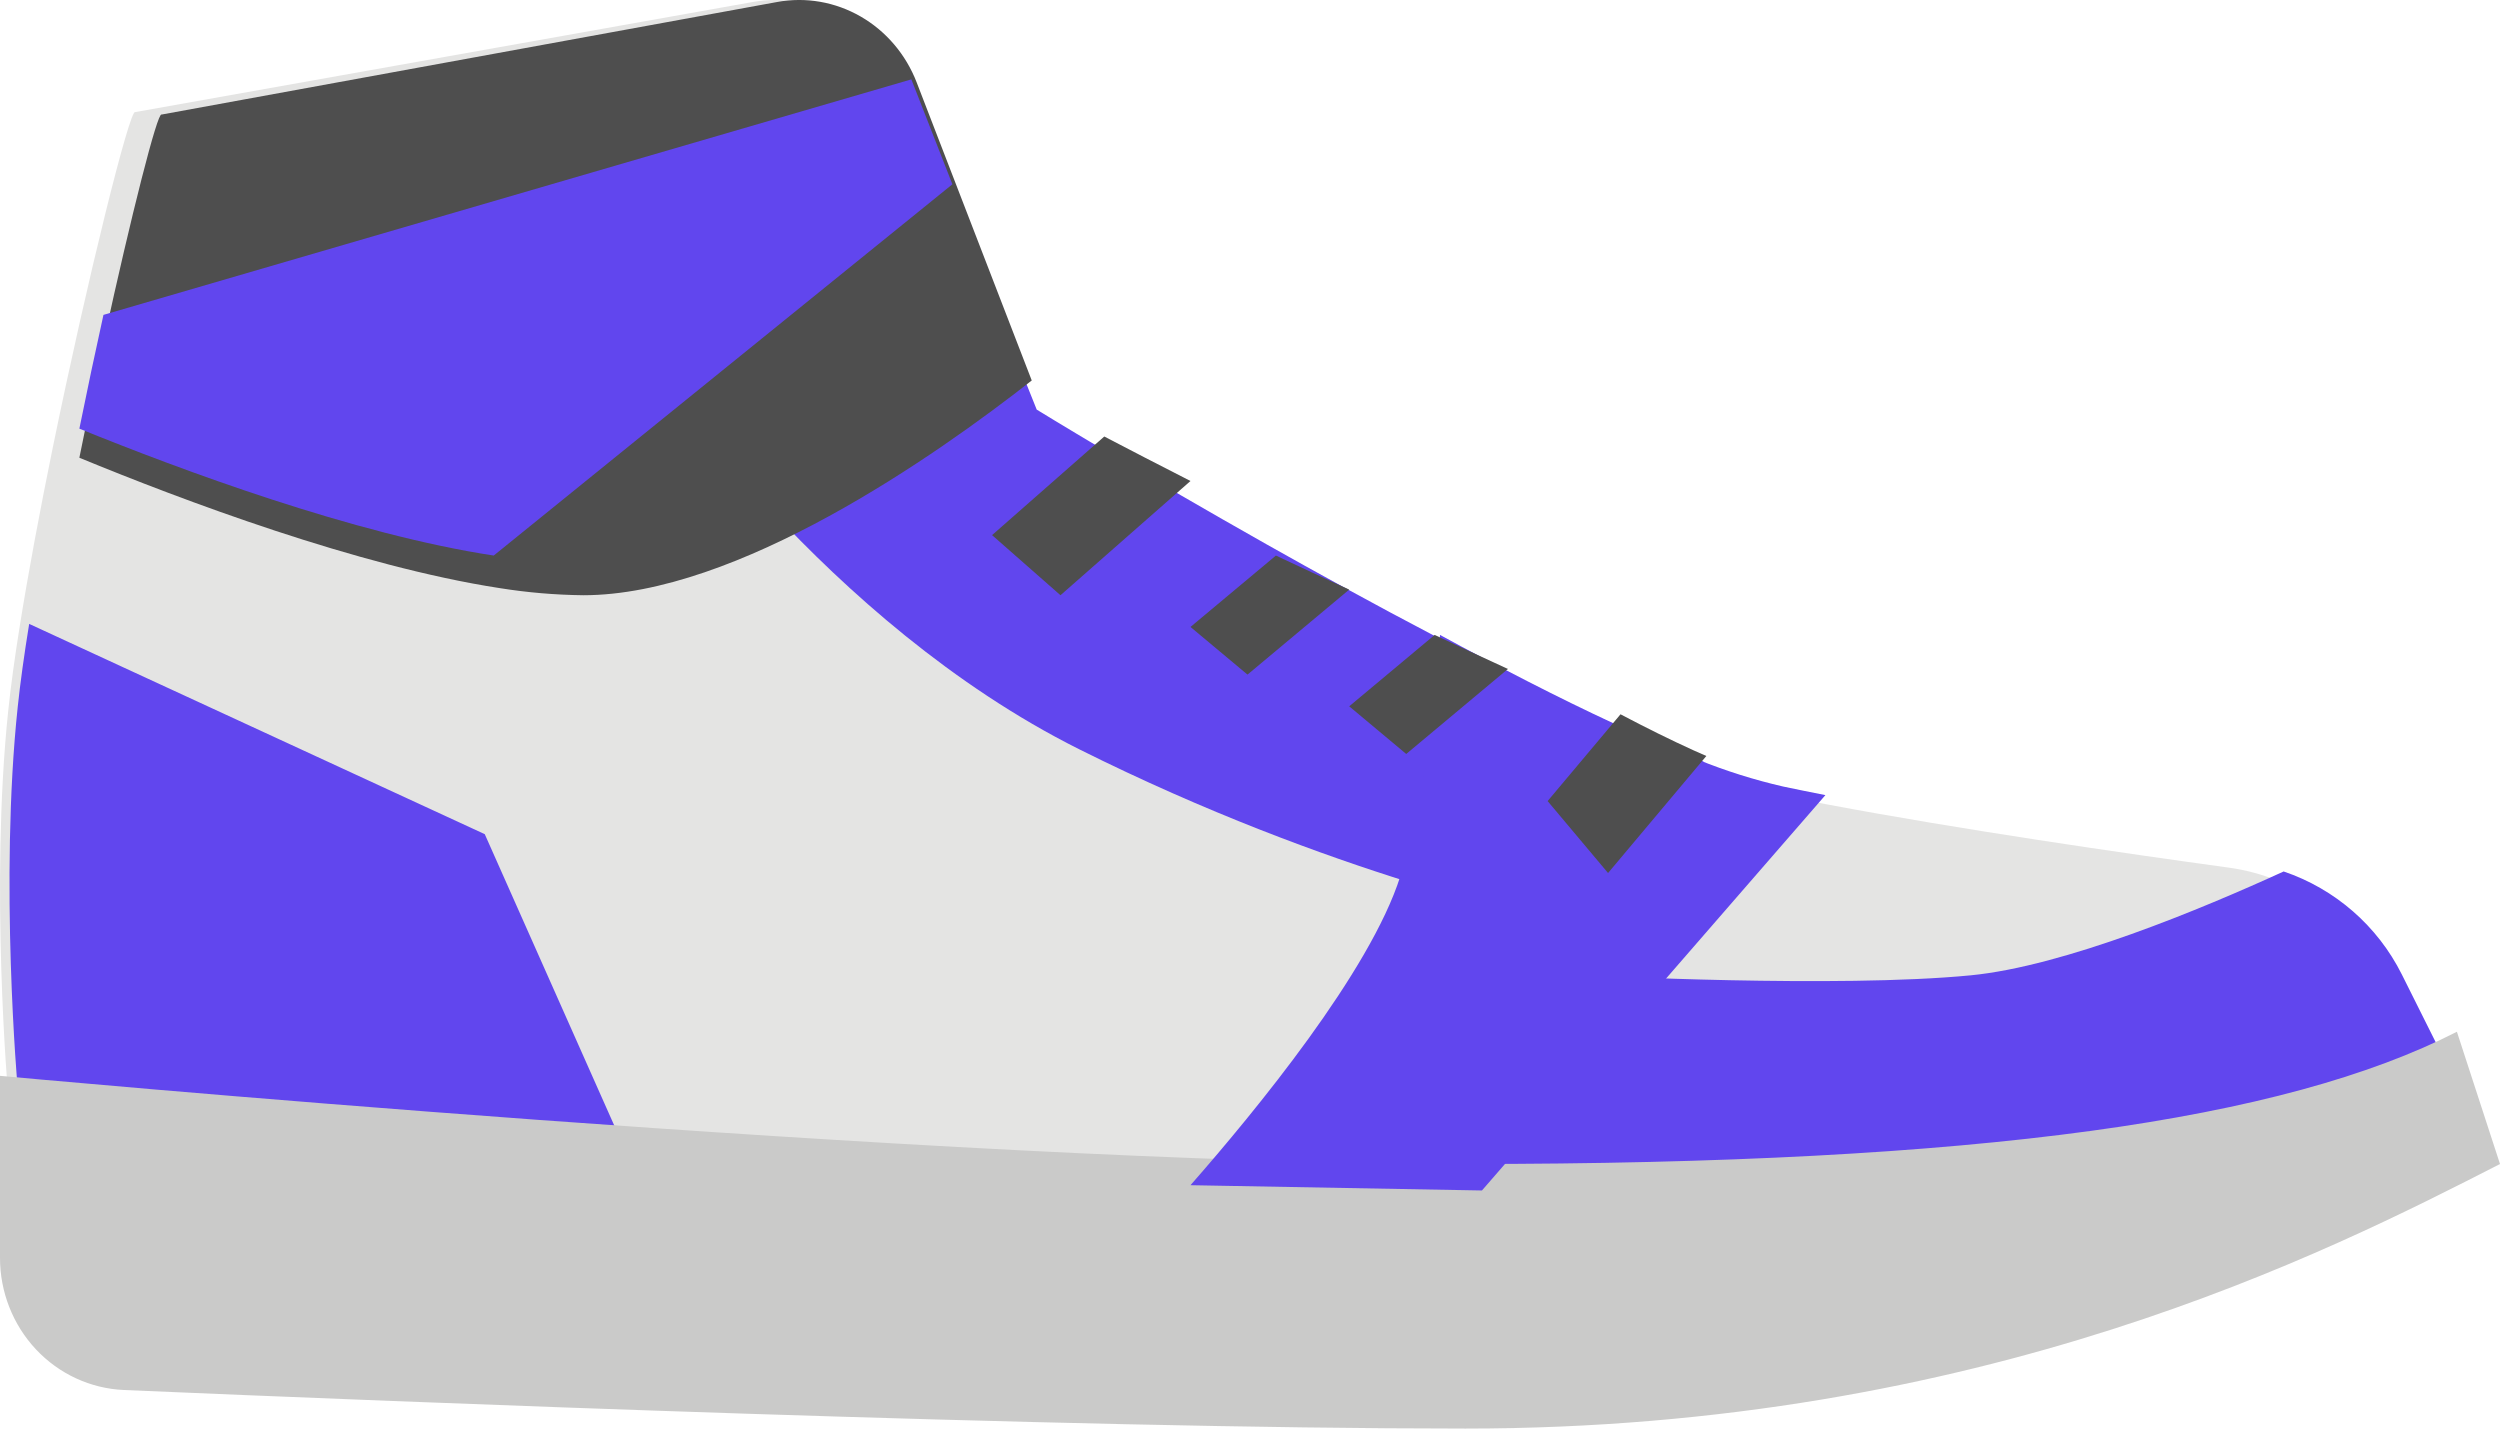 <svg width="63" height="36" viewBox="0 0 63 36" fill="none" xmlns="http://www.w3.org/2000/svg">
<path d="M61 26.534V28.689L49.268 33L38.396 32.739L16.809 32.219L4.473 31.922L0.207 27.612C0.207 27.612 -0.258 22.331 0.207 17.913C0.271 17.299 0.369 16.584 0.493 15.809C0.712 14.431 1.008 12.856 1.328 11.289C2.211 6.978 3.274 2.732 3.406 2.825L18.977 0.049C19.7 -0.08 20.446 0.047 21.088 0.408C21.73 0.769 22.23 1.343 22.503 2.032L22.756 2.672L25.413 9.383L25.804 10.369C25.804 10.369 31.097 13.66 36.399 16.428C38.571 17.562 40.744 18.609 42.555 19.307C43.349 19.627 44.167 19.881 45.002 20.068C45.342 20.137 45.695 20.206 46.059 20.274C49.368 20.898 53.504 21.499 56.164 21.864C56.999 21.979 57.794 22.298 58.478 22.793C59.164 23.288 59.719 23.945 60.096 24.706L61 26.534Z" fill="#E4E4E3"/>
<path d="M61.433 26.371V28.51L49.664 32.79L38.757 32.531L32.545 31.72L40.034 24.578C40.034 24.578 46.296 24.907 49.664 24.578C52.02 24.348 55.48 22.908 57.548 21.961C58.843 22.4 59.914 23.332 60.526 24.556L61.433 26.371Z" fill="#6146EE"/>
<path d="M17.102 32.014L4.727 31.72L0.447 27.441C0.447 27.441 -0.02 22.198 0.447 17.811C0.511 17.201 0.61 16.492 0.735 15.722L12.216 21.021L17.102 32.014Z" fill="#6146EE"/>
<path d="M42.93 19.195L38.965 23.161C38.965 23.161 33.615 22.091 27.195 18.881C20.776 15.671 16.496 9.252 16.496 9.252L23.068 2.68L25.733 9.343L26.125 10.322C26.125 10.322 26.777 10.723 27.852 11.361C28.391 11.682 29.036 12.062 29.759 12.482C30.42 12.866 31.147 13.281 31.916 13.716C32.54 14.068 33.192 14.432 33.862 14.798C36.907 16.465 40.299 18.194 42.93 19.195Z" fill="#6146EE"/>
<path d="M63 29.333C58.655 31.556 49.965 36 36.931 36C26.774 36 10.022 35.325 3.12 35.028C2.281 34.991 1.487 34.624 0.906 34.004C0.324 33.383 -9.10139e-05 32.557 1.91437e-08 31.697V27.111C1.91437e-08 27.111 23.897 29.333 36.931 29.333C49.965 29.333 57.569 28.222 61.914 26L63 29.333Z" fill="#CACAC9"/>
<path d="M26 9.588C23.572 11.491 18.571 15 14.699 15C13.992 14.992 13.287 14.932 12.589 14.82C9.024 14.272 4.594 12.604 2 11.535C2.201 10.533 2.409 9.535 2.615 8.591C3.314 5.387 3.97 2.814 4.071 2.887L19.586 0.05C20.307 -0.082 21.05 0.048 21.69 0.417C22.33 0.786 22.828 1.372 23.1 2.076L23.262 2.496L24.31 5.212L26 9.588Z" fill="#4E4E4E"/>
<path d="M24 4.644L12.442 14C8.926 13.466 4.558 11.842 2 10.802C2.198 9.826 2.403 8.854 2.607 7.935L22.966 2L24 4.644Z" fill="#6146EE"/>
<path d="M46 20.037L37.345 30L30 29.867C31.637 28.002 34.53 24.479 35.287 22.084C35.928 20.059 36.185 17.629 36.288 16C37.779 16.813 39.271 17.584 40.647 18.222C41.286 18.52 41.9 18.79 42.478 19.022C42.588 19.066 42.695 19.11 42.802 19.149C43.497 19.43 44.211 19.654 44.937 19.821C45.279 19.893 45.634 19.965 46 20.037Z" fill="#6146EE"/>
<path d="M30 12.121L26.724 15L25 13.485L27.828 11C28.442 11.321 29.176 11.701 30 12.121Z" fill="#4E4E4E"/>
<path d="M34 14.858L31.437 17L30 15.799L32.153 14C32.745 14.279 33.364 14.568 34 14.858Z" fill="#4E4E4E"/>
<path d="M38 16.858L35.437 19L34 17.799L36.153 16C36.745 16.279 37.364 16.567 38 16.858Z" fill="#4E4E4E"/>
<path d="M43 19.051L40.523 22L39 20.187L40.837 18C41.478 18.338 42.094 18.644 42.674 18.907C42.785 18.956 42.892 19.006 43 19.051Z" fill="#4E4E4E"/>
</svg>
